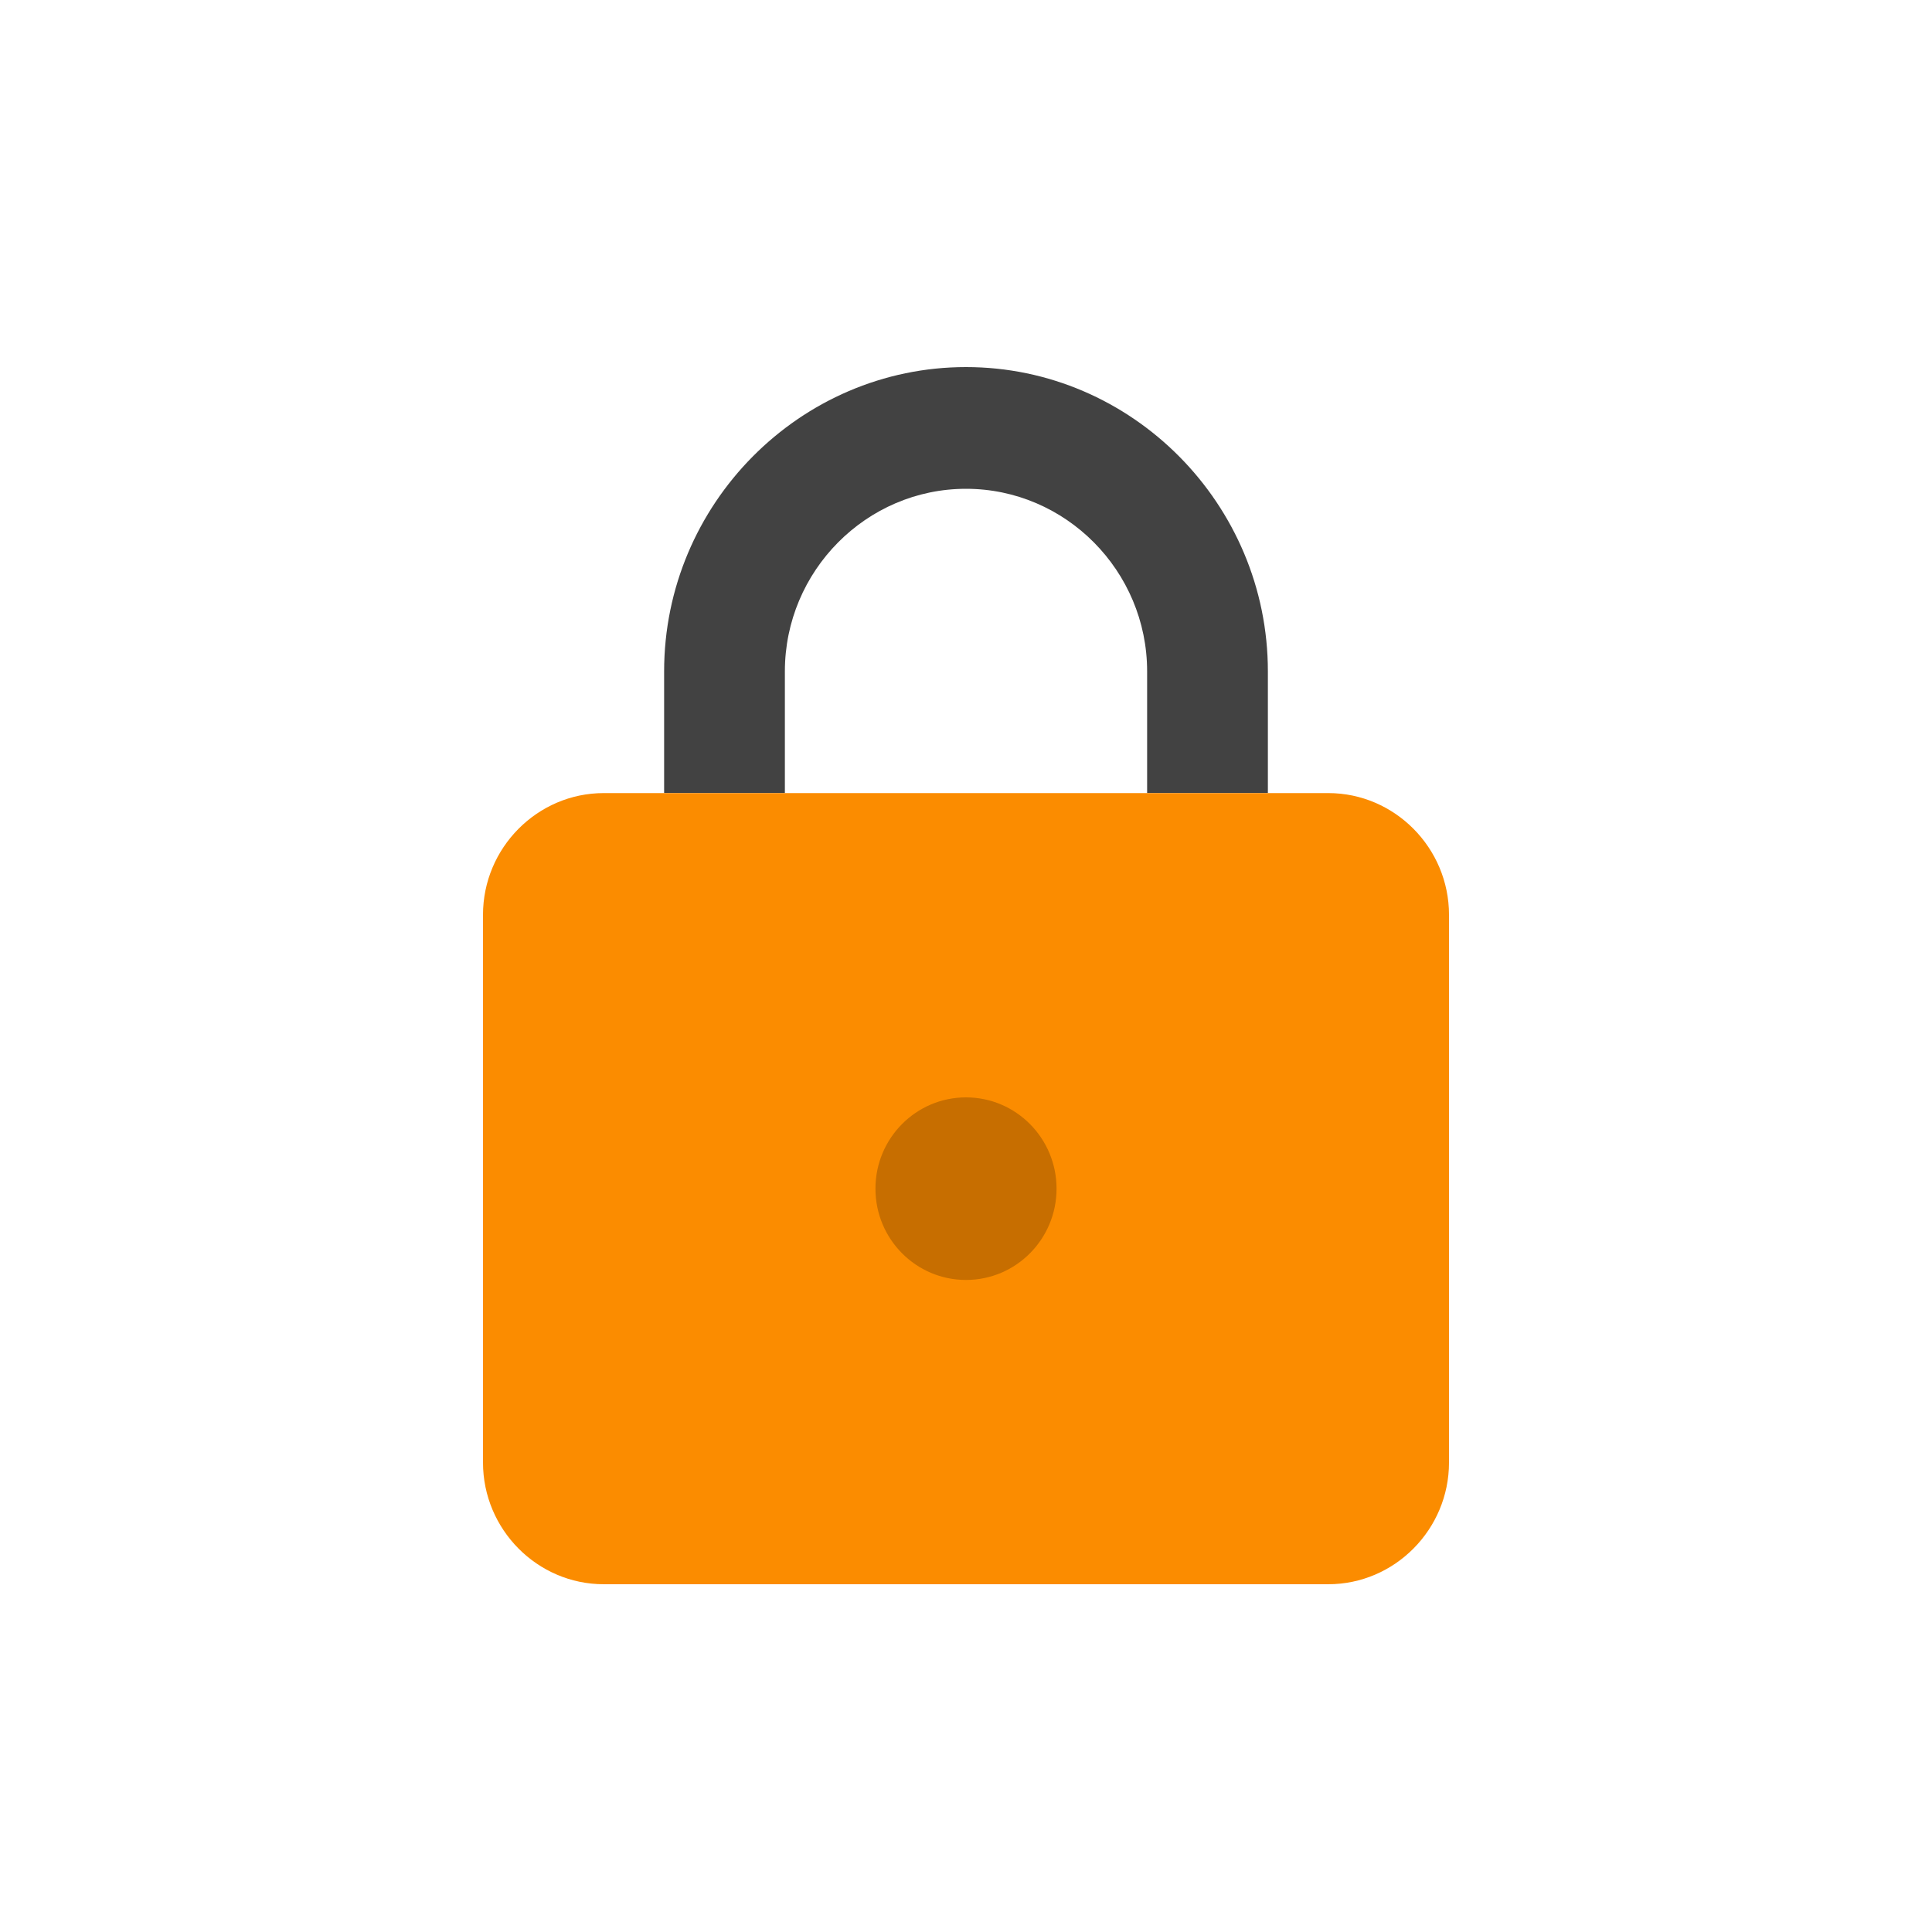 <svg width="60" height="60" viewBox="0 0 60 60" fill="none" xmlns="http://www.w3.org/2000/svg">
<path d="M30 11.4C24.844 11.4 20.625 15.652 20.625 20.85V24.63H24.375V20.85C24.375 17.732 26.906 15.18 30 15.18C33.094 15.18 35.625 17.732 35.625 20.85V24.63H39.375V20.85C39.375 15.652 35.156 11.4 30 11.4Z" fill="#424242"/>
<path d="M41.25 49.2H18.75C16.688 49.2 15 47.499 15 45.42V28.41C15 26.331 16.688 24.63 18.75 24.63H41.25C43.312 24.63 45 26.331 45 28.41V45.42C45 47.499 43.312 49.2 41.25 49.2Z" fill="#FB8C00"/>
<path d="M30 39.75C31.553 39.75 32.812 38.481 32.812 36.915C32.812 35.349 31.553 34.08 30 34.08C28.447 34.08 27.188 35.349 27.188 36.915C27.188 38.481 28.447 39.75 30 39.75Z" fill="#C76E00"/>
</svg>
